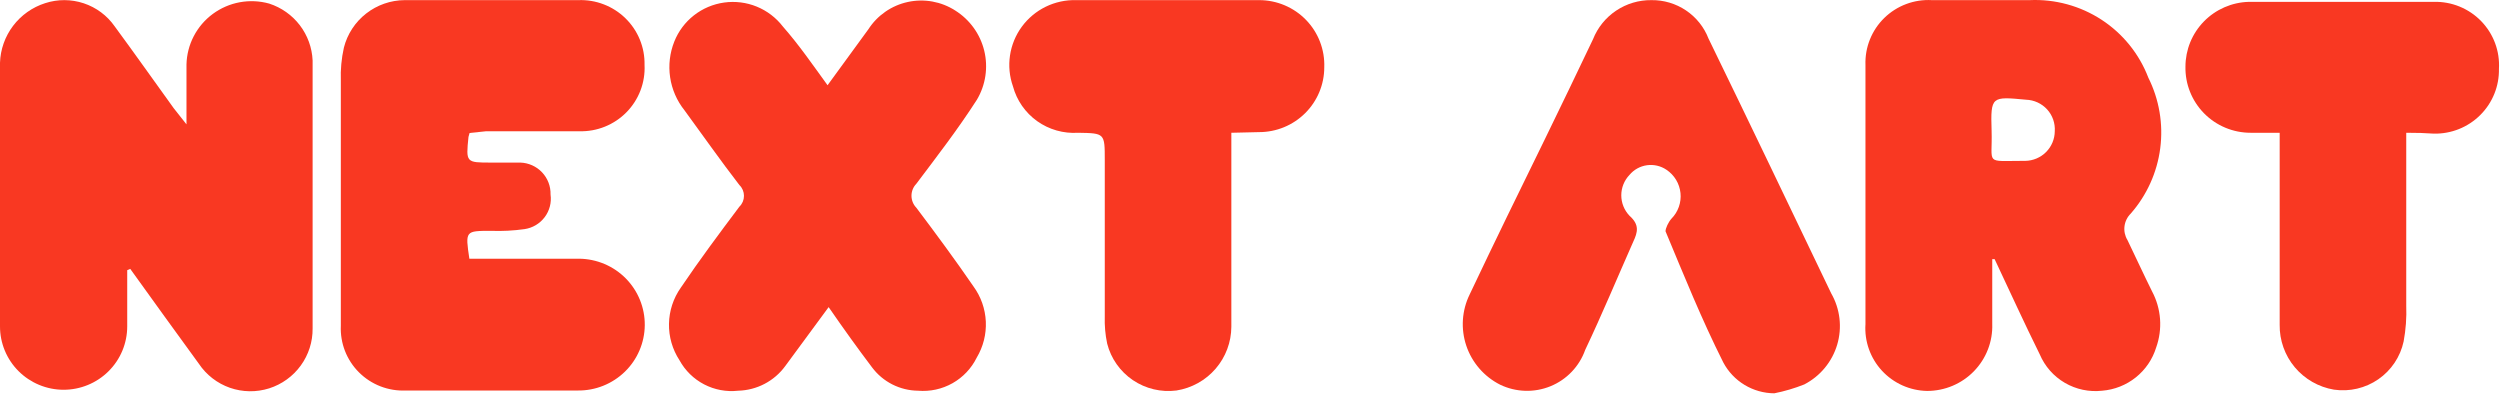 <svg width="177" height="28" viewBox="0 0 177 28" fill="none" xmlns="http://www.w3.org/2000/svg">
<path d="M9.007 19.129C9.007 20.459 9.007 21.79 9.007 23.121C9.006 23.709 8.888 24.292 8.661 24.835C8.434 25.378 8.101 25.872 7.682 26.287C7.264 26.703 6.766 27.032 6.22 27.256C5.673 27.481 5.087 27.596 4.496 27.595C3.904 27.594 3.319 27.477 2.773 27.25C2.227 27.024 1.731 26.693 1.314 26.277C0.896 25.86 0.565 25.365 0.34 24.821C0.114 24.277 -0.001 23.694 6.5579e-06 23.105C6.5579e-06 16.885 6.5579e-06 10.665 6.5579e-06 4.445C0.03 3.499 0.354 2.586 0.926 1.83C1.499 1.074 2.292 0.513 3.197 0.224C4.085 -0.065 5.042 -0.062 5.928 0.233C6.814 0.527 7.581 1.098 8.115 1.86C9.545 3.803 10.928 5.761 12.296 7.657L13.203 8.804C13.203 7.275 13.203 5.883 13.203 4.567C13.219 3.868 13.395 3.182 13.719 2.56C14.043 1.939 14.504 1.4 15.069 0.984C15.635 0.568 16.288 0.285 16.979 0.159C17.671 0.033 18.382 0.065 19.059 0.254C19.922 0.534 20.679 1.068 21.228 1.787C21.777 2.506 22.093 3.375 22.133 4.277C22.133 10.609 22.133 16.926 22.133 23.258C22.142 24.199 21.849 25.117 21.295 25.879C20.742 26.642 19.959 27.208 19.059 27.495C18.151 27.783 17.174 27.768 16.275 27.454C15.377 27.139 14.606 26.541 14.079 25.752C12.45 23.518 10.836 21.285 9.222 19.037L9.007 19.129Z" fill="#F93822"/>
<path d="M33.246 9.415C33.214 9.505 33.188 9.597 33.169 9.691C32.985 11.511 32.985 11.511 34.783 11.511C35.459 11.511 36.151 11.511 36.843 11.511C37.427 11.531 37.98 11.78 38.38 12.204C38.78 12.628 38.996 13.193 38.979 13.775C39.058 14.342 38.909 14.918 38.563 15.376C38.218 15.835 37.704 16.139 37.135 16.222C36.351 16.332 35.559 16.373 34.768 16.344C32.938 16.344 32.938 16.344 33.231 18.317C33.569 18.317 33.938 18.317 34.306 18.317C36.535 18.317 38.764 18.317 41.008 18.317C41.623 18.323 42.232 18.45 42.798 18.69C43.365 18.93 43.878 19.279 44.309 19.716C44.74 20.154 45.08 20.671 45.31 21.239C45.54 21.808 45.656 22.416 45.65 23.028C45.644 23.641 45.516 24.246 45.275 24.81C45.034 25.374 44.684 25.885 44.244 26.314C43.804 26.742 43.284 27.081 42.713 27.31C42.142 27.539 41.531 27.654 40.916 27.648H28.742C28.129 27.676 27.517 27.576 26.945 27.356C26.372 27.135 25.853 26.798 25.419 26.366C24.985 25.935 24.646 25.417 24.424 24.848C24.203 24.278 24.103 23.669 24.131 23.059C24.131 17.277 24.131 11.496 24.131 5.714C24.103 4.928 24.175 4.142 24.347 3.374C24.588 2.418 25.142 1.569 25.921 0.96C26.7 0.351 27.66 0.016 28.65 0.009H40.946C41.562 -0.014 42.175 0.088 42.749 0.31C43.324 0.531 43.846 0.867 44.285 1.297C44.724 1.726 45.07 2.241 45.302 2.808C45.534 3.376 45.647 3.985 45.634 4.597C45.664 5.213 45.566 5.828 45.346 6.404C45.126 6.98 44.79 7.504 44.357 7.945C43.924 8.386 43.405 8.733 42.831 8.965C42.258 9.197 41.642 9.309 41.023 9.293C38.81 9.293 36.612 9.293 34.414 9.293L33.246 9.415Z" fill="#F93822"/>
<path d="M58.591 6.035L61.48 2.074C61.796 1.584 62.205 1.161 62.685 0.829C63.165 0.497 63.706 0.262 64.277 0.139C64.848 0.015 65.438 0.005 66.013 0.108C66.588 0.212 67.137 0.428 67.628 0.743C68.66 1.39 69.397 2.412 69.684 3.591C69.971 4.771 69.785 6.015 69.165 7.06C67.797 9.186 66.337 11.068 64.877 13.01C64.656 13.238 64.533 13.542 64.533 13.859C64.533 14.175 64.656 14.48 64.877 14.708C66.26 16.543 67.628 18.394 68.919 20.275C69.45 21.002 69.755 21.867 69.796 22.765C69.837 23.662 69.612 24.551 69.15 25.323C68.775 26.083 68.179 26.713 67.439 27.131C66.698 27.549 65.848 27.734 65 27.663C64.366 27.656 63.742 27.503 63.177 27.217C62.611 26.93 62.12 26.517 61.742 26.011C60.712 24.65 59.713 23.258 58.668 21.744L55.594 25.919C55.209 26.445 54.709 26.876 54.13 27.178C53.552 27.481 52.911 27.646 52.258 27.663C51.429 27.755 50.592 27.598 49.853 27.214C49.114 26.83 48.507 26.235 48.108 25.506C47.606 24.738 47.347 23.838 47.364 22.923C47.38 22.007 47.672 21.117 48.201 20.367C49.522 18.409 50.937 16.513 52.35 14.631C52.453 14.532 52.534 14.413 52.59 14.281C52.645 14.15 52.673 14.009 52.673 13.867C52.673 13.724 52.645 13.583 52.59 13.452C52.534 13.32 52.453 13.201 52.35 13.102C51.013 11.373 49.753 9.569 48.462 7.81C47.922 7.134 47.572 6.328 47.445 5.474C47.318 4.62 47.42 3.748 47.739 2.946C48.029 2.215 48.508 1.574 49.128 1.088C49.748 0.602 50.487 0.289 51.268 0.18C52.05 0.071 52.846 0.17 53.577 0.468C54.307 0.766 54.945 1.252 55.425 1.875C56.593 3.206 57.546 4.598 58.591 6.035Z" fill="#F93822"/>
<path d="M125.62 27.846C124.875 27.841 124.146 27.634 123.51 27.249C122.874 26.864 122.355 26.314 122.008 25.659C120.471 22.6 119.241 19.541 117.919 16.375C117.919 16.161 118.119 15.732 118.334 15.488C118.57 15.251 118.749 14.964 118.861 14.65C118.972 14.336 119.013 14.001 118.979 13.669C118.945 13.337 118.838 13.017 118.666 12.731C118.493 12.445 118.259 12.201 117.981 12.016C117.577 11.744 117.086 11.631 116.603 11.699C116.12 11.767 115.68 12.01 115.368 12.383C114.995 12.773 114.787 13.29 114.787 13.828C114.787 14.366 114.995 14.884 115.368 15.274C116.09 15.916 115.952 16.436 115.629 17.124C114.492 19.694 113.416 22.279 112.232 24.772C112.028 25.349 111.703 25.877 111.279 26.32C110.856 26.764 110.343 27.113 109.774 27.346C109.205 27.578 108.593 27.689 107.979 27.669C107.364 27.65 106.76 27.502 106.207 27.235C105.077 26.664 104.217 25.673 103.814 24.477C103.412 23.28 103.498 21.974 104.055 20.841C105.792 17.17 107.59 13.499 109.404 9.798C110.542 7.463 111.669 5.123 112.786 2.777C113.112 1.954 113.682 1.248 114.421 0.754C115.159 0.259 116.03 -0 116.92 0.009C117.793 -0.002 118.648 0.253 119.37 0.739C120.093 1.226 120.649 1.921 120.962 2.731C123.883 8.727 126.757 14.738 129.647 20.765C129.96 21.31 130.159 21.913 130.233 22.537C130.307 23.161 130.253 23.793 130.075 24.396C129.897 24.999 129.598 25.559 129.197 26.045C128.796 26.53 128.301 26.929 127.741 27.219C127.054 27.492 126.344 27.702 125.62 27.846Z" fill="#F93822"/>
<path d="M87.179 9.4V10.716C87.179 14.845 87.179 18.985 87.179 23.135C87.174 24.224 86.781 25.276 86.068 26.103C85.356 26.929 84.371 27.477 83.29 27.648C82.207 27.786 81.11 27.524 80.207 26.913C79.304 26.301 78.656 25.382 78.388 24.328C78.254 23.695 78.197 23.048 78.218 22.401C78.218 18.715 78.218 15.014 78.218 11.327C78.218 9.431 78.218 9.431 76.328 9.4C75.296 9.467 74.272 9.176 73.431 8.577C72.591 7.977 71.985 7.106 71.717 6.112C71.47 5.41 71.398 4.66 71.508 3.925C71.617 3.19 71.904 2.492 72.344 1.892C72.784 1.292 73.363 0.807 74.033 0.479C74.703 0.151 75.443 -0.011 76.19 0.009C80.524 0.009 84.843 0.009 89.147 0.009C89.767 0.008 90.38 0.133 90.951 0.374C91.522 0.615 92.038 0.968 92.468 1.412C92.899 1.856 93.235 2.382 93.456 2.958C93.678 3.534 93.78 4.149 93.758 4.766C93.758 5.983 93.272 7.15 92.407 8.01C91.542 8.871 90.37 9.354 89.147 9.354L87.179 9.4Z" fill="#F93822"/>
<path d="M170.362 9.4C170.362 13.637 170.362 17.675 170.362 21.637C170.394 22.487 170.332 23.338 170.177 24.176C169.943 25.261 169.303 26.217 168.387 26.851C167.471 27.484 166.347 27.747 165.244 27.587C164.158 27.404 163.174 26.841 162.469 26C161.765 25.158 161.386 24.093 161.401 22.998C161.401 18.822 161.401 14.647 161.401 10.486V9.4C160.679 9.4 160.018 9.4 159.341 9.4C158.728 9.4 158.121 9.279 157.555 9.042C156.99 8.806 156.477 8.46 156.048 8.024C155.619 7.588 155.281 7.071 155.055 6.504C154.828 5.937 154.718 5.33 154.73 4.72C154.73 3.524 155.199 2.375 156.037 1.518C156.876 0.661 158.017 0.163 159.218 0.131C163.584 0.131 167.949 0.131 172.314 0.131C172.937 0.115 173.556 0.228 174.133 0.463C174.71 0.698 175.232 1.049 175.665 1.495C176.099 1.941 176.434 2.471 176.651 3.052C176.868 3.634 176.961 4.254 176.925 4.873C176.937 5.479 176.827 6.081 176.599 6.644C176.372 7.206 176.033 7.717 175.602 8.145C175.172 8.574 174.658 8.912 174.093 9.138C173.528 9.364 172.923 9.474 172.314 9.461C171.714 9.416 171.1 9.4 170.362 9.4Z" fill="#F93822"/>
<path d="M150.627 17.002C150.447 16.708 150.372 16.363 150.414 16.021C150.456 15.68 150.612 15.363 150.857 15.121C151.997 13.819 152.724 12.21 152.945 10.498C153.167 8.786 152.874 7.046 152.102 5.5C151.46 3.82 150.302 2.385 148.792 1.399C147.283 0.414 145.499 -0.073 143.695 0.009C141.389 0.009 139.084 0.009 136.778 0.009C136.159 -0.026 135.54 0.069 134.96 0.286C134.38 0.503 133.852 0.838 133.409 1.27C132.966 1.702 132.619 2.221 132.39 2.794C132.16 3.367 132.053 3.981 132.075 4.598C132.075 10.716 132.075 16.834 132.075 22.952C132.035 23.551 132.118 24.151 132.319 24.717C132.519 25.283 132.833 25.803 133.241 26.245C133.649 26.687 134.143 27.041 134.693 27.288C135.243 27.534 135.837 27.667 136.44 27.678C137.059 27.678 137.671 27.555 138.241 27.315C138.811 27.075 139.326 26.723 139.756 26.281C140.186 25.838 140.523 25.314 140.745 24.74C140.968 24.165 141.072 23.552 141.051 22.937C141.051 21.407 141.051 19.878 141.051 18.348H141.22C142.281 20.596 143.311 22.86 144.417 25.093C144.776 25.938 145.399 26.644 146.194 27.107C146.989 27.57 147.913 27.765 148.828 27.663C149.701 27.594 150.533 27.265 151.215 26.719C151.898 26.174 152.399 25.437 152.656 24.604C152.887 23.957 152.981 23.27 152.931 22.585C152.88 21.9 152.687 21.233 152.364 20.627C151.779 19.449 151.211 18.21 150.627 17.002ZM143.387 11.389H143.28C140.467 11.389 141.082 11.694 141.005 9.247C140.928 6.8 141.005 6.831 143.449 7.06C143.731 7.07 144.008 7.136 144.264 7.254C144.52 7.372 144.749 7.541 144.939 7.749C145.128 7.957 145.273 8.201 145.366 8.467C145.458 8.732 145.496 9.013 145.478 9.293C145.474 9.845 145.253 10.373 144.862 10.765C144.471 11.157 143.942 11.381 143.387 11.389Z" fill="#F93822"/>
</svg>
